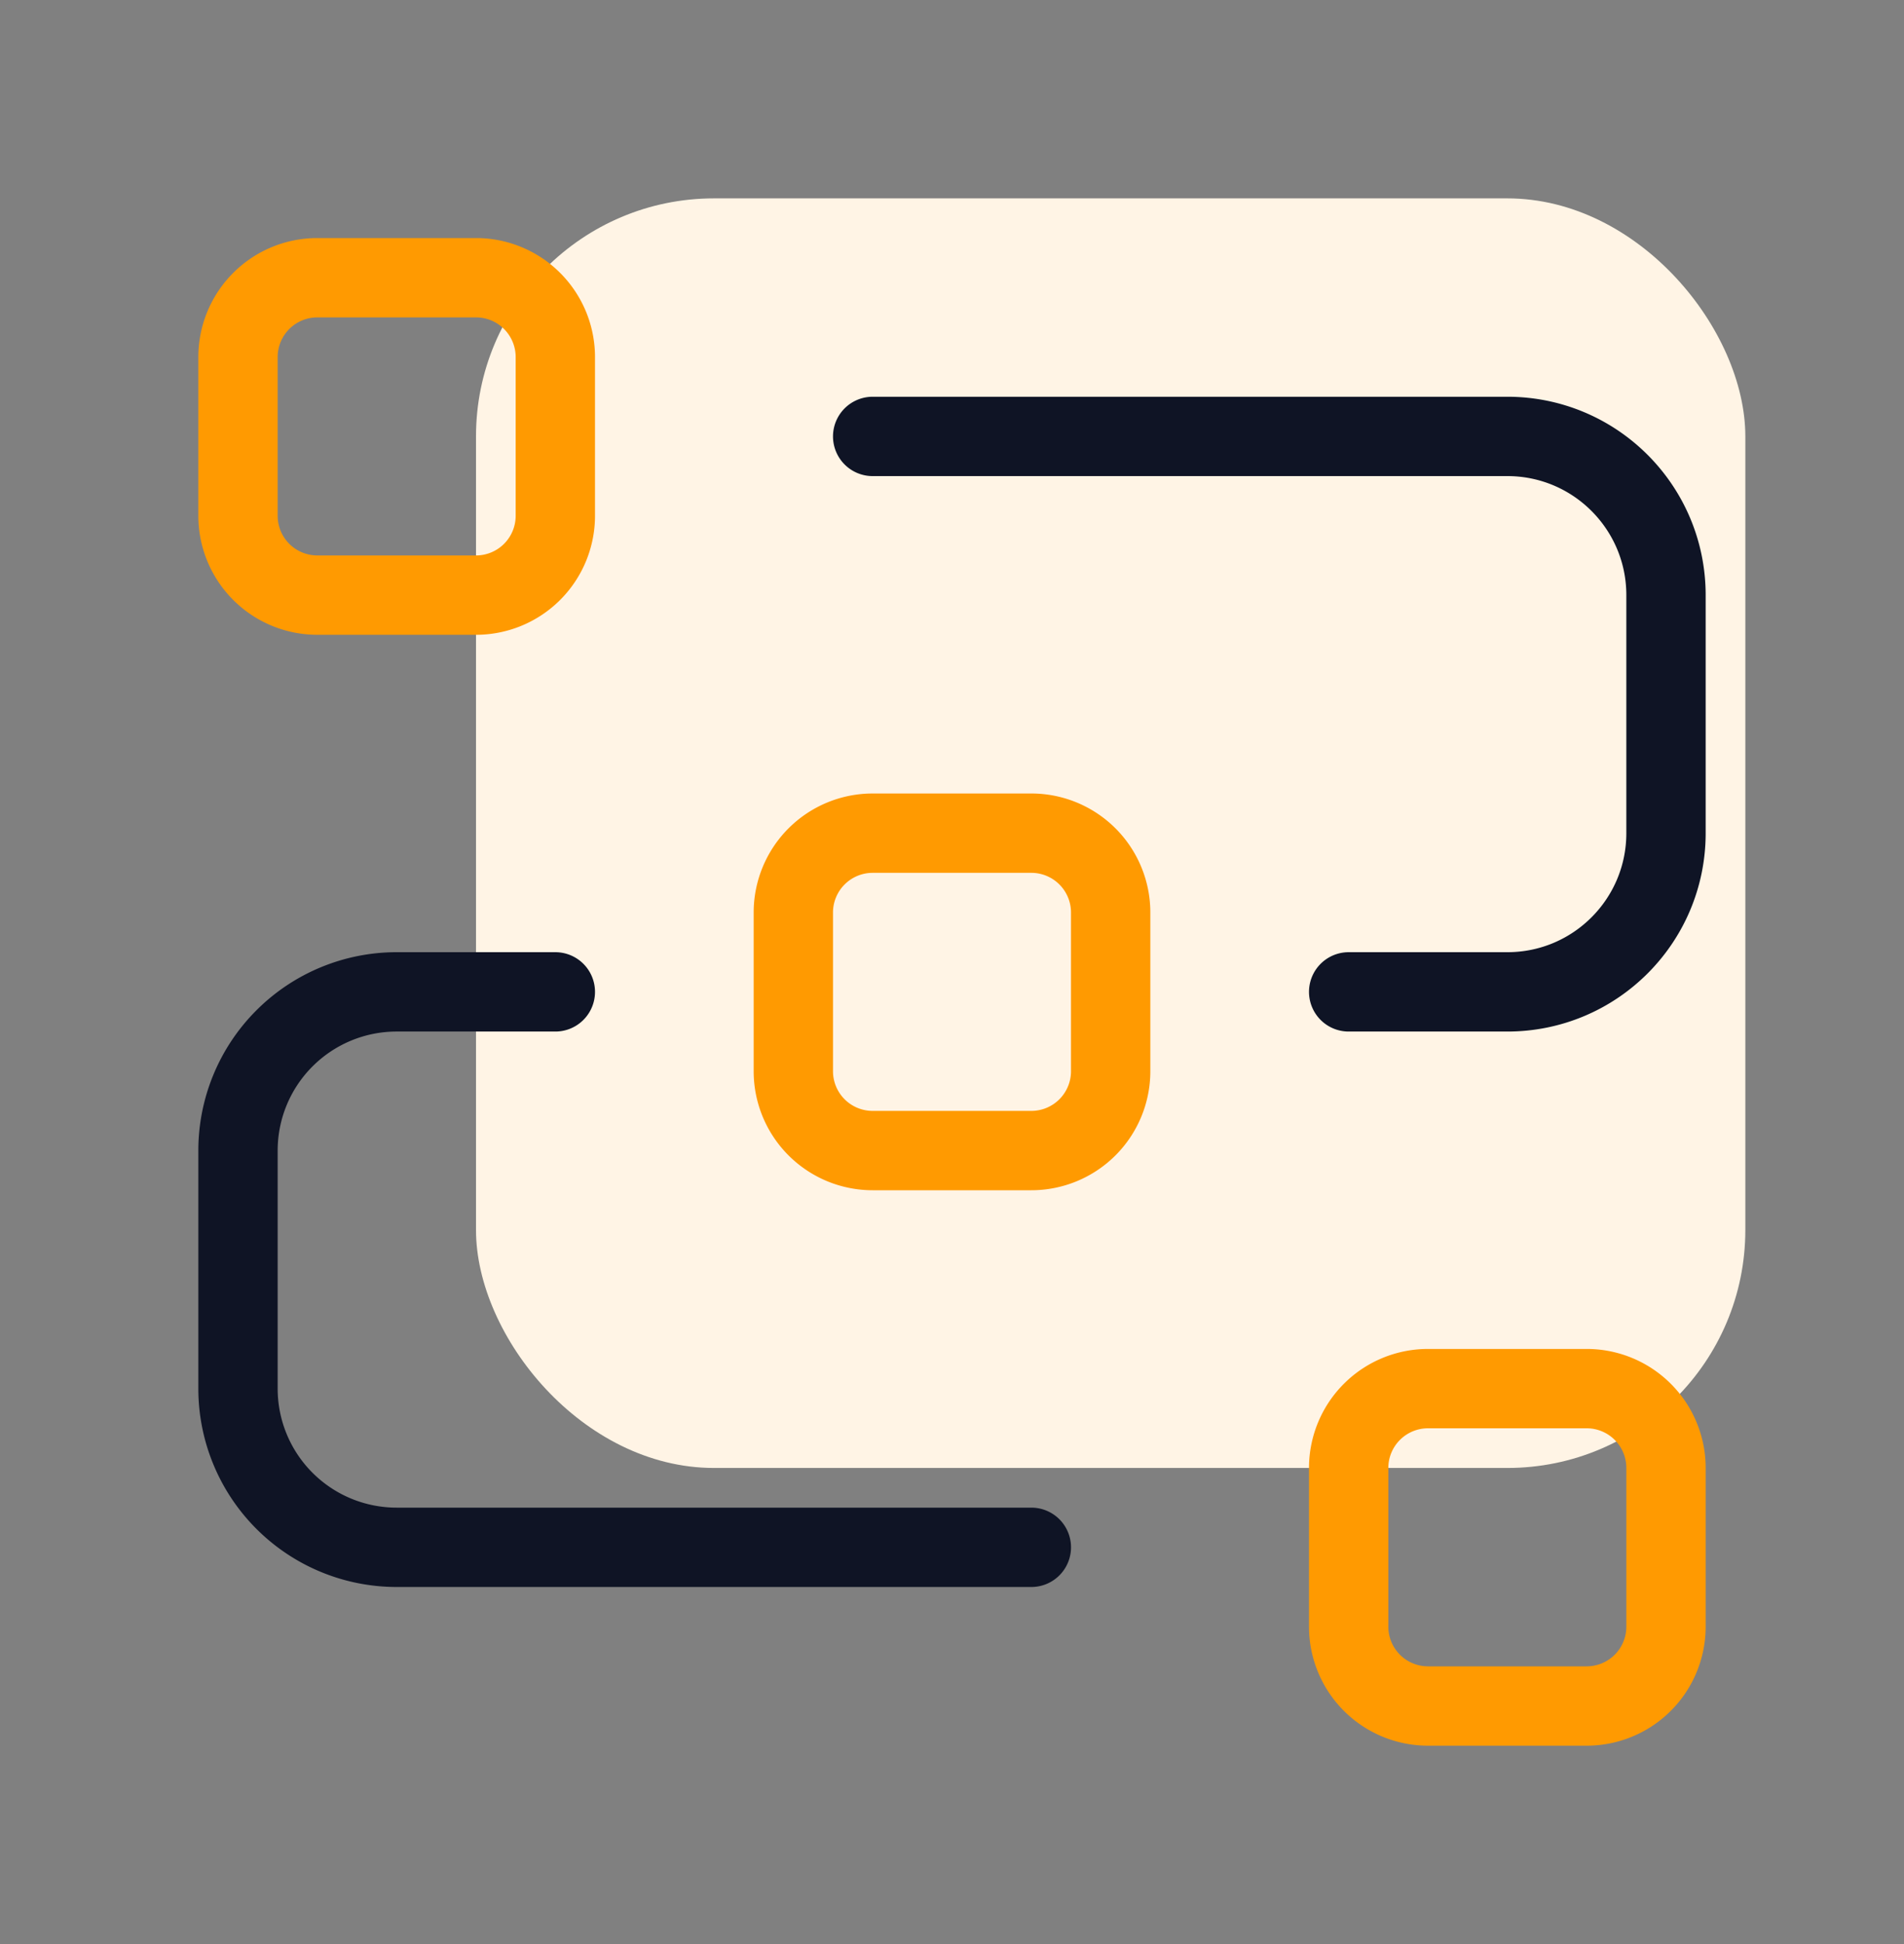 <svg width="48" height="49" viewBox="0 0 48 49" xmlns="http://www.w3.org/2000/svg">
    <rect x="0" y="0" width="48" height="49" fill="#808080" stroke="none"/>
    <g transform="translate(0 1)" fill="none" fill-rule="evenodd">
        <rect fill="#FFF4E5" x="12" y="4" width="32" height="32" rx="6"/>
        <g stroke-linecap="round" stroke-linejoin="round" stroke-width="2">
            <path d="M36 34h4a2 2 0 0 1 2 2v4a2 2 0 0 1-2 2h-4a2 2 0 0 1-2-2v-4a2 2 0 0 1 2-2zM8 6h4a2 2 0 0 1 2 2v4a2 2 0 0 1-2 2H8a2 2 0 0 1-2-2V8a2 2 0 0 1 2-2zM22 20h4a2 2 0 0 1 2 2v4a2 2 0 0 1-2 2h-4a2 2 0 0 1-2-2v-4a2 2 0 0 1 2-2z" stroke="#FF9A01"/>
            <path d="M22 10h16c2.21 0 4 1.79 4 4v6c0 2.21-1.79 4-4 4h-4M26 38H10a4 4 0 0 1-4-4v-6a4 4 0 0 1 4-4h4" stroke="#0F1425"/>
        </g>
    </g>
</svg>
